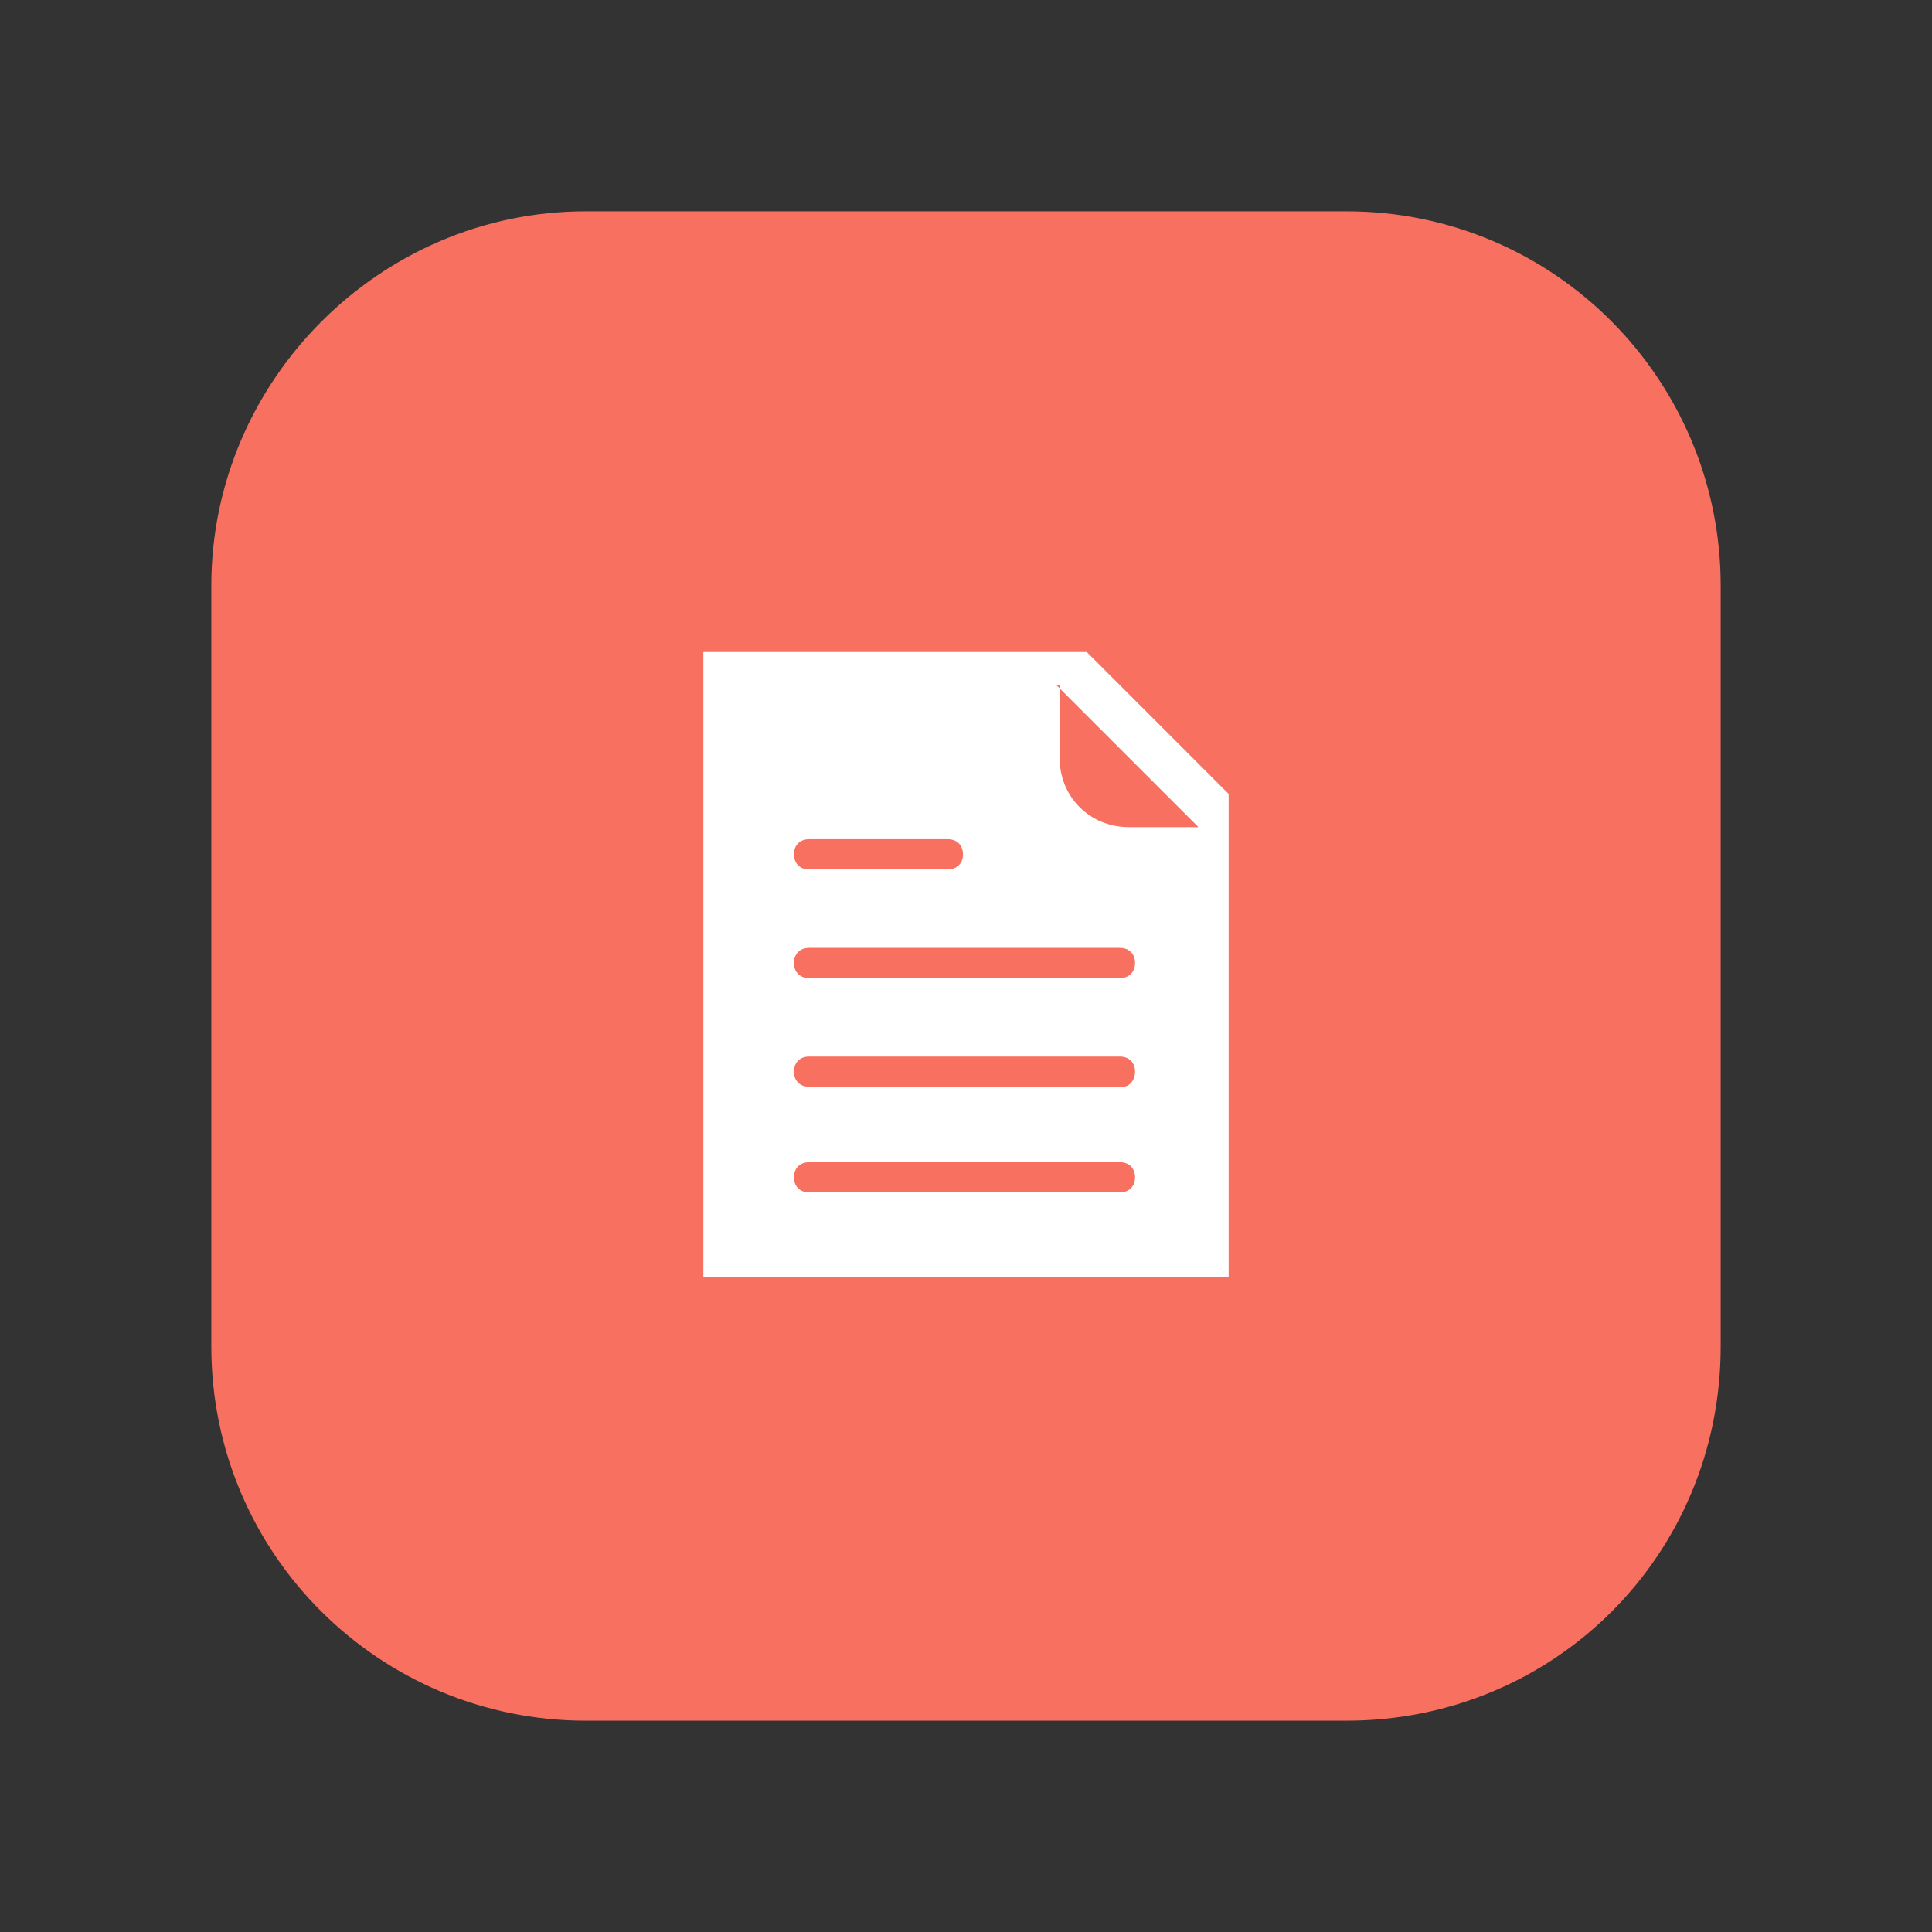 <?xml version="1.0" encoding="utf-8"?>
<!-- Generator: Adobe Illustrator 25.3.1, SVG Export Plug-In . SVG Version: 6.00 Build 0)  -->
<svg version="1.1" id="Layer_1" xmlns="http://www.w3.org/2000/svg" xmlns:xlink="http://www.w3.org/1999/xlink" x="0px" y="0px"
	 viewBox="0 0 64 64" style="enable-background:new 0 0 64 64;" xml:space="preserve">
<rect x="0" y="0" width="64" height="64" fill="#333333" stroke="none"/>
<style type="text/css">
	.st0{fill:#F87060;}
	.st1{fill-rule:evenodd;clip-rule:evenodd;fill:#FFFFFF;}
</style>
<g>
	<path class="st0" d="M44.6,7H19.4C12.6,7,7,12.6,7,19.4v25.2C7,51.5,12.6,57,19.4,57h25.2C51.5,57,57,51.5,57,44.6V19.4
		C57,12.6,51.5,7,44.6,7z"/>
	<g>
		<path class="st1" d="M23.3,21.6H36l4.7,4.7v16H23.3V21.6L23.3,21.6z M35,22.7l4.7,4.7h-2.3c-1.3,0-2.3-1-2.3-2.3V22.7L35,22.7z
			 M26.8,39.5c-0.3,0-0.5-0.2-0.5-0.5s0.2-0.5,0.5-0.5h10.3c0.3,0,0.5,0.2,0.5,0.5s-0.2,0.5-0.5,0.5H26.8z M26.8,28.8
			c-0.3,0-0.5-0.2-0.5-0.5s0.2-0.5,0.5-0.5h4.6c0.3,0,0.5,0.2,0.5,0.5s-0.2,0.5-0.5,0.5H26.8z M26.8,32.4c-0.3,0-0.5-0.2-0.5-0.5
			s0.2-0.5,0.5-0.5h10.3c0.3,0,0.5,0.2,0.5,0.5s-0.2,0.5-0.5,0.5H26.8z M26.8,36c-0.3,0-0.5-0.2-0.5-0.5s0.2-0.5,0.5-0.5h10.3
			c0.3,0,0.5,0.2,0.5,0.5S37.4,36,37.2,36H26.8z"/>
	</g>
</g>
</svg>
